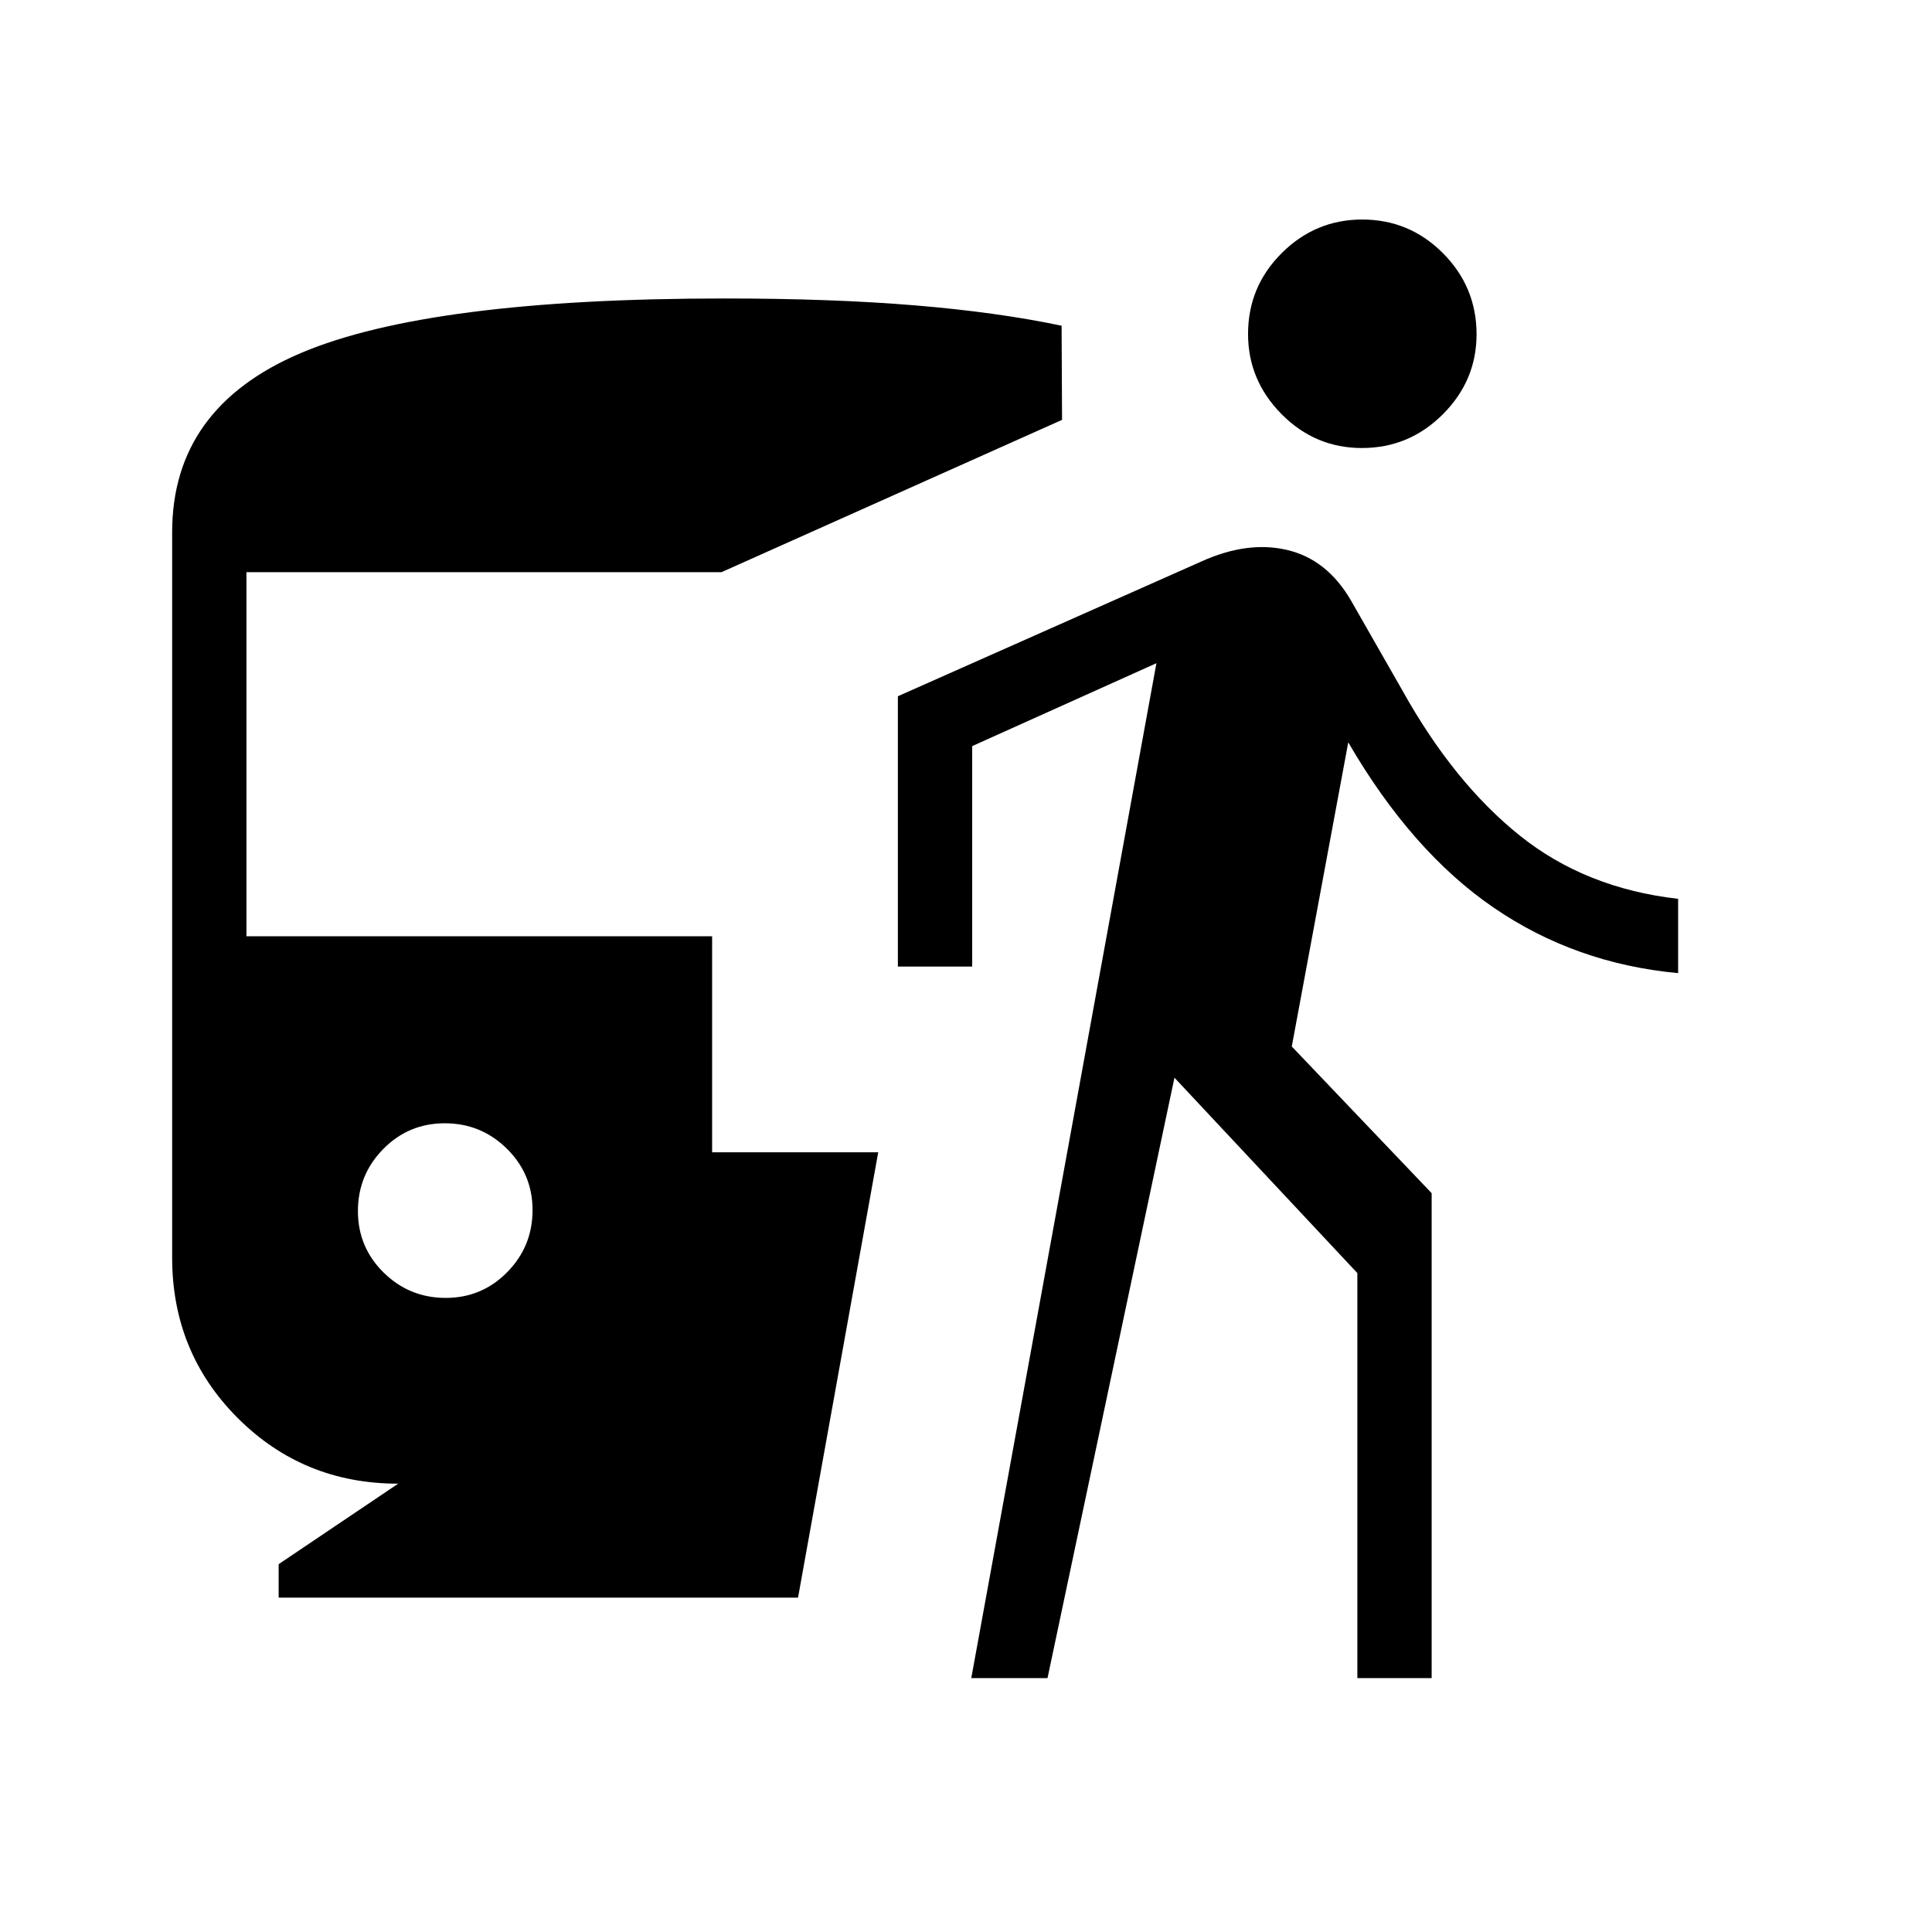 <svg xmlns="http://www.w3.org/2000/svg" height="24" viewBox="0 -960 960 960" width="24"><path d="M221.46-315.08q18 0 30.58-12.8 12.58-12.8 12.58-30.81 0-18-12.81-30.58-12.8-12.58-30.81-12.58-18 0-30.58 12.81-12.57 12.8-12.57 30.8 0 18.01 12.8 30.59 12.8 12.57 30.81 12.57Zm-83 148.93v-16.62l59.39-40q-47.1 0-79.71-32.6-32.6-32.61-32.6-79.71v-360.45q0-61.89 63.92-89.03 63.92-27.13 210.54-27.13 53.42 0 94.6 3.42 41.17 3.42 72.9 10.12l.23 46.77-169.23 75.69H122.46v180.92h231.39v107.35h82.53l-39.84 221.27H138.46Zm344.16 40 92-504.31-91.54 41.19v109.54h-36.93v-134.31l150.62-66.88q23-10.46 42.79-5.81 19.79 4.65 31.67 25l25.69 44.96q25.43 45.62 58.16 71.89 32.73 26.26 78.77 31.5v36.92q-51.08-4.73-91.72-32.58-40.63-27.84-72.19-82.08L641.88-440l69.5 72.88v240.97h-36.92v-201.27l-90.88-97.08-63.08 298.35h-37.88Zm194.11-611.23q-23.25 0-39.92-16.83-16.66-16.82-16.66-39.84 0-23.53 16.74-40.2t39.99-16.67q23.44 0 40.13 16.74 16.68 16.75 16.68 40.28 0 23.02-16.76 39.77-16.76 16.75-40.2 16.75Z"/></svg>